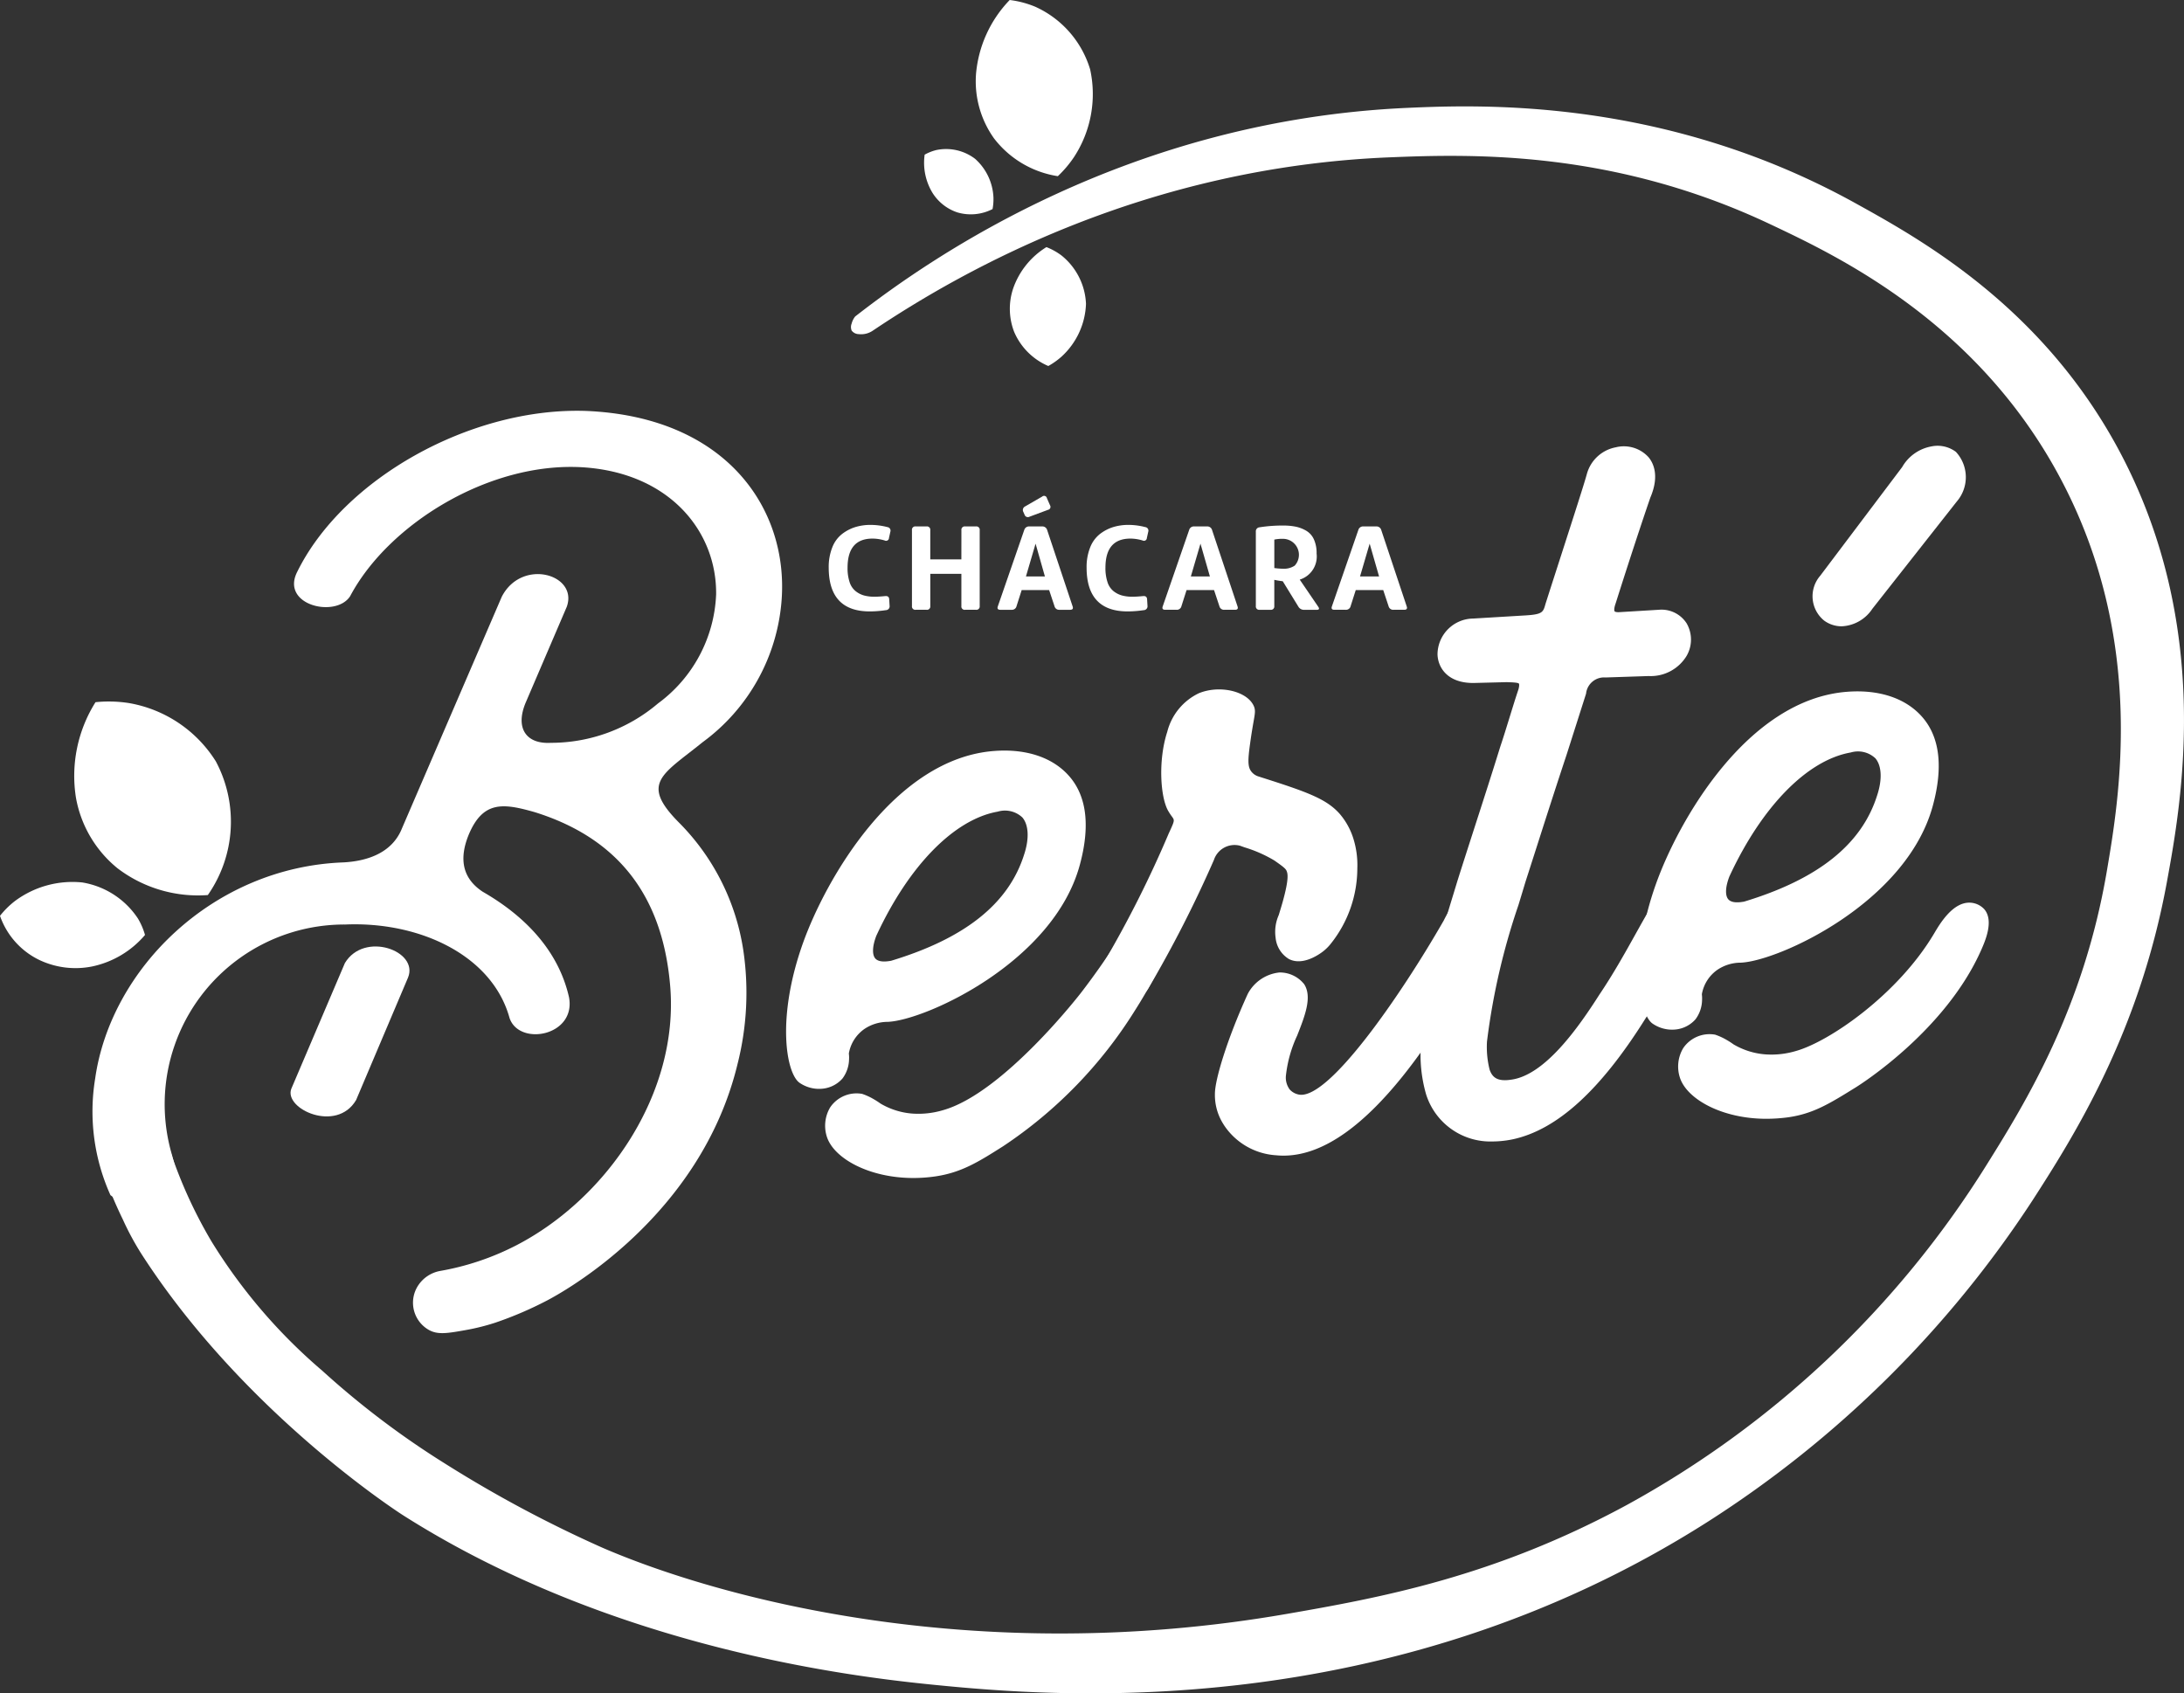 <svg id="logo-branca" xmlns="http://www.w3.org/2000/svg" width="206.599" height="160.187" viewBox="0 0 206.599 160.187">
  <rect x="0" y="0" width="206.599" height="160.187" fill="#333333" stroke="none"/>
  <path id="Caminho_1" data-name="Caminho 1" d="M19.637,167.022a13.1,13.1,0,0,0-1.852,9.023,11.1,11.1,0,0,0,3.935,6.69,12.57,12.57,0,0,0,8.542,2.532,12.127,12.127,0,0,0,.759-12.644,12.131,12.131,0,0,0-8.216-5.517A12.334,12.334,0,0,0,19.637,167.022Z" transform="translate(-10.602 -100.596)" fill="#fff"/>
  <path id="Caminho_2" data-name="Caminho 2" d="M0,213.1a7.3,7.3,0,0,0,3.661,4.146,7.973,7.973,0,0,0,5.048.644,8.977,8.977,0,0,0,5.008-2.981,6.412,6.412,0,0,0-.668-1.554,7.825,7.825,0,0,0-5.271-3.414,9.12,9.12,0,0,0-6.348,1.745A8.124,8.124,0,0,0,0,213.1Z" transform="translate(0 -126.463)" fill="#fff"/>
  <g id="Grupo_11" data-name="Grupo 11" transform="translate(74.361 42.181)">
    <g id="Grupo_1" data-name="Grupo 1" transform="translate(29.672 23.041)">
      <path id="Caminho_3" data-name="Caminho 3" d="M276.577,166.582c.215.429.008.628-.366,3.323-.219,1.59-.274,2.413.223,3.041a1.846,1.846,0,0,0,.867.612c4.368,1.391,6.3,2.043,7.516,3.422a6.216,6.216,0,0,1,1.153,2.071,7.826,7.826,0,0,1,.374,2.731,10.934,10.934,0,0,1-2.385,6.8,3.93,3.93,0,0,1-.668.668c-.227.175-1.618,1.2-2.675.668a2.289,2.289,0,0,1-1-1.673c-.159-.851.127-1.26.644-3.1.676-2.4.521-2.945.366-3.323s-.549-.652-1.332-1.2a15.327,15.327,0,0,0-3.367-1.459,2.555,2.555,0,0,0-3.1,1.626,114.725,114.725,0,0,1-6.181,12.1c-1.18,1.952-4.9.847-3.239-2.13a105.449,105.449,0,0,0,6.066-12.1c.839-1.82.6-1.475-.052-2.544-.978-1.6-1.2-8.868,2.627-10.45C273.712,165,276.017,165.473,276.577,166.582Z" transform="translate(-262.488 -164.858)" fill="#fff"/>
      <path id="Caminho_4" data-name="Caminho 4" d="M264.1,193.612a2.6,2.6,0,0,1-1.3-.334c-.886-.517-1.574-1.745-.588-3.514a105.629,105.629,0,0,0,6.046-12.048c.568-1.232.568-1.232.314-1.586-.1-.131-.207-.29-.334-.5-.775-1.264-1-4.825-.119-7.528a5.552,5.552,0,0,1,2.981-3.649c1.92-.795,4.484-.235,5.171,1.133h0c.211.417.159.719.016,1.526-.076.437-.195,1.1-.33,2.091-.219,1.574-.234,2.214.119,2.659a1.355,1.355,0,0,0,.628.445c4.547,1.447,6.447,2.095,7.743,3.569a6.624,6.624,0,0,1,1.252,2.242,8.369,8.369,0,0,1,.4,2.9,11.454,11.454,0,0,1-2.5,7.115,4.3,4.3,0,0,1-.751.747c-.429.33-1.932,1.359-3.208.719a2.639,2.639,0,0,1-1.272-2.027,3.934,3.934,0,0,1,.294-2.13c.1-.322.219-.708.358-1.192.656-2.337.481-2.766.386-3s-.473-.5-1.153-.978a12.555,12.555,0,0,0-2.822-1.244l-.429-.155a2.052,2.052,0,0,0-2.468,1.347,114.875,114.875,0,0,1-6.209,12.159A2.58,2.58,0,0,1,264.1,193.612Zm8.892-28.507a4.026,4.026,0,0,0-1.51.282,4.525,4.525,0,0,0-2.409,3.033c-.878,2.7-.485,5.871.02,6.694.111.183.215.322.294.437.572.8.465,1.1-.215,2.576a106.728,106.728,0,0,1-6.093,12.147c-.533.962-.457,1.745.227,2.142a1.612,1.612,0,0,0,2.154-.529,113.075,113.075,0,0,0,6.149-12.044,3.044,3.044,0,0,1,3.728-1.9l.425.155a13.3,13.3,0,0,1,3.057,1.363c.835.58,1.3.9,1.506,1.415s.346,1.184-.346,3.653c-.139.5-.262.894-.366,1.22a3.087,3.087,0,0,0-.266,1.646,1.728,1.728,0,0,0,.735,1.316c.791.4,2.007-.513,2.142-.62a3.58,3.58,0,0,0,.588-.588,10.435,10.435,0,0,0,2.27-6.483,7.4,7.4,0,0,0-.346-2.568,5.6,5.6,0,0,0-1.057-1.9c-1.117-1.272-3.041-1.924-7.294-3.275a2.4,2.4,0,0,1-1.109-.779c-.636-.8-.549-1.828-.326-3.422.139-1.01.258-1.681.338-2.127.131-.735.131-.795.076-.9h0A2.759,2.759,0,0,0,272.993,165.1Z" transform="translate(-261.734 -164.092)" fill="#fff"/>
    </g>
    <g id="Grupo_2" data-name="Grupo 2" transform="translate(40.57 42.559)">
      <path id="Caminho_5" data-name="Caminho 5" d="M297.946,222.608c1.113,1.765-1.789,5.589-1.812,8.4a2.331,2.331,0,0,0,.489,1.618,2.058,2.058,0,0,0,1.045.616c3.832.986,12.564-13.594,14.341-16.686a13.6,13.6,0,0,1,.711-1.26c1.065-1.836,4.543-.382,3.243,1.908a2.662,2.662,0,0,0-.469.692c-3.43,6.073-11.491,20.943-19.751,20.112a5.885,5.885,0,0,1-4.551-2.635q-.042-.066-.1-.167h0a4.619,4.619,0,0,1-.668-2.524c0-1.1.978-4.65,3.053-9.217a3.353,3.353,0,0,1,2.548-1.737A2.413,2.413,0,0,1,297.946,222.608Z" transform="translate(-289.921 -213.961)" fill="#fff"/>
      <path id="Caminho_6" data-name="Caminho 6" d="M295.641,237.777c-.242,0-.481-.012-.723-.036a6.38,6.38,0,0,1-4.929-2.874c-.028-.044-.06-.1-.1-.163a5.131,5.131,0,0,1-.743-2.79c0-1.272,1.089-5,3.1-9.424l.02-.04a3.839,3.839,0,0,1,2.981-2,2.94,2.94,0,0,1,2.349,1.117h0c.763,1.212.068,2.977-.668,4.849a12.02,12.02,0,0,0-1.069,3.824,1.883,1.883,0,0,0,.366,1.284,1.556,1.556,0,0,0,.795.461c2.778.719,9.758-9.448,13.773-16.452a13.145,13.145,0,0,1,.719-1.276,2.385,2.385,0,0,1,3.3-.7,2.168,2.168,0,0,1,.811,3.124l-.079.1a2.116,2.116,0,0,0-.382.572l-.382.68C311.138,224.513,303.666,237.773,295.641,237.777Zm-2.488-14.85c-2.067,4.547-3,7.993-3,8.991a4.219,4.219,0,0,0,.576,2.234l.028.044q.048.089.083.143a5.4,5.4,0,0,0,4.177,2.4c7.639.771,15.517-13.22,18.884-19.194l.374-.664a3.127,3.127,0,0,1,.5-.747,1.178,1.178,0,0,0-.465-1.705,1.4,1.4,0,0,0-1.936.35l-.02.032a12.88,12.88,0,0,0-.68,1.208c-1.741,3.041-10.6,18.061-14.909,16.944a2.538,2.538,0,0,1-1.3-.771,2.867,2.867,0,0,1-.616-1.952,12.625,12.625,0,0,1,1.137-4.181c.612-1.558,1.244-3.168.751-3.947a1.924,1.924,0,0,0-1.491-.652h0A2.857,2.857,0,0,0,293.153,222.927Z" transform="translate(-289.15 -213.195)" fill="#fff"/>
    </g>
    <g id="Grupo_3" data-name="Grupo 3" transform="translate(60.027 0.057)">
      <path id="Caminho_7" data-name="Caminho 7" d="M339.884,168.215a13.1,13.1,0,0,1-.449-4.953c.227-4.885,1.94-10.187,3.414-15.037,1.1-3.5,2.568-7.9,4.038-12.64.608-1.809,1.1-3.609,1.713-5.414.374-1.351-.421-1.3-1.554-1.347l-3.176.079c-4.2.032-3.514-4.881.008-5.092l5-.3c1.932-.115,2.055-.564,2.3-1.467,1.956-6.093,3.546-10.947,3.919-12.3.99-3.49,7.1-2.862,5.056,1.908-.242.68-1.582,4.635-3.3,10.048-.242.68-.378,1.574.87,1.5l3.748-.227c3.518-.1,3.391,5.219-1.029,5.263l-4.086.135a2.207,2.207,0,0,0-2.313,1.908q-.918,2.88-1.836,5.755c-1.463,4.4-2.814,8.689-3.911,12.075-1.479,4.957-3.18,9.929-3.645,15.16a9.192,9.192,0,0,0,.274,2.862c.425,1.192,1.328,1.471,2.58,1.284,3.073-.405,5.99-4.011,8.7-8.268,2.115-3.116,3.784-6.535,5.08-8.605,1.173-1.729,4.654-.278,3.239,2.019-1.3,2.182-2.846,5.263-4.845,8.371-3.18,5.06-7.266,10.064-12.167,11.133C343.855,172.846,341.056,171.351,339.884,168.215Z" transform="translate(-338.871 -107.03)" fill="#fff"/>
      <path id="Caminho_8" data-name="Caminho 8" d="M344.894,172.01a6.373,6.373,0,0,1-6.252-4.388l-.008-.02a13.491,13.491,0,0,1-.473-5.147c.215-4.6,1.7-9.456,3.136-14.154l.3-.986c.449-1.427.958-3,1.5-4.686.779-2.413,1.665-5.147,2.536-7.957.306-.906.584-1.82.859-2.707s.556-1.812.863-2.723c.119-.429.048-.545.044-.545-.076-.1-.636-.123-.97-.131l-.175-.008-3.144.079h-.044c-2.417,0-3.323-1.447-3.367-2.695a3.413,3.413,0,0,1,3.371-3.4l5-.3c1.57-.1,1.63-.306,1.848-1.1.517-1.618,1.006-3.128,1.451-4.511,1.272-3.947,2.194-6.8,2.464-7.787a3.509,3.509,0,0,1,2.723-2.5,3.15,3.15,0,0,1,3.124.958c.433.533,1.033,1.729.155,3.788-.211.6-1.546,4.519-3.279,10-.219.608-.111.759-.107.767.028.036.159.1.469.079l3.748-.227a2.826,2.826,0,0,1,2.6,1.288,3.076,3.076,0,0,1-.008,3.084,3.973,3.973,0,0,1-3.589,1.9l-4.074.135a1.714,1.714,0,0,0-1.844,1.534l-1.844,5.783c-.966,2.91-1.892,5.791-2.707,8.339-.425,1.332-.831,2.588-1.2,3.74-.211.708-.429,1.423-.648,2.142a63.994,63.994,0,0,0-2.973,12.906,8.824,8.824,0,0,0,.25,2.663c.25.7.7,1.141,2.027.942,3.164-.417,6.28-4.79,8.351-8.041,1.3-1.924,2.425-3.939,3.414-5.716.6-1.073,1.161-2.087,1.661-2.886a2.538,2.538,0,0,1,3.474-.549,2.147,2.147,0,0,1,.62,3.1c-.465.779-.974,1.7-1.514,2.675-.962,1.741-2.055,3.712-3.335,5.7-4.229,6.729-8.311,10.442-12.485,11.352A9.67,9.67,0,0,1,344.894,172.01Zm-5.306-4.726c1.109,2.957,3.677,4.245,7.043,3.534,3.891-.847,7.767-4.416,11.849-10.911,1.268-1.968,2.349-3.923,3.307-5.652.545-.982,1.057-1.908,1.534-2.711a1.151,1.151,0,0,0-.306-1.737,1.544,1.544,0,0,0-2.087.254c-.477.763-1.033,1.765-1.626,2.826-1,1.8-2.134,3.836-3.454,5.779-2.353,3.7-5.517,8.017-9.047,8.486-1.622.242-2.643-.286-3.116-1.614a9.5,9.5,0,0,1-.3-3.041,64.974,64.974,0,0,1,3.017-13.145c.219-.715.437-1.431.648-2.146.378-1.165.779-2.421,1.208-3.748.819-2.548,1.745-5.434,2.711-8.343l1.832-5.748a2.674,2.674,0,0,1,2.758-2.258l4.1-.135a2.906,2.906,0,0,0,2.735-1.379,2.1,2.1,0,0,0,.028-2.075,1.808,1.808,0,0,0-1.7-.807l-3.732.223a1.449,1.449,0,0,1-1.332-.477,1.88,1.88,0,0,1-.044-1.689c1.733-5.477,3.073-9.42,3.3-10.048a2.7,2.7,0,0,0,0-2.786,2.2,2.2,0,0,0-2.146-.612,2.52,2.52,0,0,0-1.96,1.793c-.278,1.006-1.2,3.863-2.476,7.826-.445,1.383-.934,2.894-1.447,4.491-.318,1.161-.676,1.689-2.751,1.812l-5,.3a2.422,2.422,0,0,0-2.429,2.365c.028.843.66,1.737,2.389,1.725l3.168-.079.2.008c.739.024,1.379.048,1.745.541a1.672,1.672,0,0,1,.1,1.435c-.31.926-.592,1.836-.863,2.723s-.556,1.809-.863,2.719c-.87,2.8-1.757,5.541-2.536,7.954-.545,1.681-1.053,3.251-1.5,4.674l-.3.982c-1.419,4.639-2.882,9.436-3.092,13.928A12.622,12.622,0,0,0,339.588,167.284Z" transform="translate(-338.103 -106.266)" fill="#fff"/>
    </g>
    <g id="Grupo_4" data-name="Grupo 4" transform="translate(3.693 46.027)">
      <path id="Caminho_9" data-name="Caminho 9" d="M225.559,223.22c-1.463,2.325-2.81,4.166-3.8,5.461,0,0-7.405,9.655-13.355,11.316a8.556,8.556,0,0,1-3.065.338,7.378,7.378,0,0,1-3.251-1.029,6.989,6.989,0,0,0-.628-.405,5.5,5.5,0,0,0-.962-.441,2.494,2.494,0,0,0-2.472,1.073,2.878,2.878,0,0,0-.254,2.325c.8,2.58,5.692,4.011,9.718,3.422,2.369-.346,3.919-1.324,6.209-2.778a41.272,41.272,0,0,0,12.314-12.684,46.457,46.457,0,0,0,3.39-6.356Q227.476,223.343,225.559,223.22Z" transform="translate(-197.133 -222.703)" fill="#fff"/>
      <path id="Caminho_10" data-name="Caminho 10" d="M204.716,245.149c-4.193,0-7.548-1.868-8.184-3.923a3.4,3.4,0,0,1,.318-2.755,3.008,3.008,0,0,1,3.025-1.28,5.771,5.771,0,0,1,1.073.489,6.908,6.908,0,0,1,.66.425,6.965,6.965,0,0,0,3.017.95,8.153,8.153,0,0,0,2.886-.318c5.72-1.6,13.021-11.046,13.093-11.141,1.328-1.729,2.6-3.553,3.776-5.426l.159-.25,4.849.31-.286.656a47.178,47.178,0,0,1-3.426,6.423,42.207,42.207,0,0,1-12.469,12.839c-2.278,1.443-3.923,2.488-6.407,2.85A14.483,14.483,0,0,1,204.716,245.149Zm-5.39-7.027a2.144,2.144,0,0,0-1.646.906,2.41,2.41,0,0,0-.195,1.9c.676,2.17,5.131,3.669,9.166,3.076,2.27-.334,3.76-1.276,6.014-2.7a41.214,41.214,0,0,0,12.159-12.528,46.18,46.18,0,0,0,3.061-5.632l-2.818-.179c-1.149,1.809-2.381,3.573-3.669,5.247-.306.4-7.576,9.806-13.618,11.5a9.14,9.14,0,0,1-3.243.354,7.934,7.934,0,0,1-3.5-1.121,6.527,6.527,0,0,0-.584-.378,5.058,5.058,0,0,0-.851-.4A.847.847,0,0,0,199.326,238.121Z" transform="translate(-196.374 -221.92)" fill="#fff"/>
    </g>
    <g id="Grupo_6" data-name="Grupo 6" transform="translate(0 28.821)">
      <g id="Grupo_5" data-name="Grupo 5">
        <path id="Caminho_11" data-name="Caminho 11" d="M190.7,210.875a2.539,2.539,0,0,0,2.1-.779,2.634,2.634,0,0,0,.513-1.53c.016-.266-.02-.405-.016-.56a3.985,3.985,0,0,1,1.717-2.715,4.521,4.521,0,0,1,2.437-.743c3.363-.143,15.275-5.529,17.7-14.456.29-1.065,1.427-5.215-.831-7.882-1.375-1.63-3.685-2.52-6.757-2.285-8.8.676-15.247,11.1-17.656,17.882-2.5,7.027-1.423,11.916-.5,12.588A2.728,2.728,0,0,0,190.7,210.875Zm5.247-14.2c2.747-5.922,7.067-11.161,11.849-12,3.3-.529,3.919,2.091,3.065,4.686-1.84,5.867-7.461,8.748-12.946,10.406C195.415,200.247,195.228,198.486,195.951,196.673Z" transform="translate(-187.859 -179.388)" fill="#fff"/>
        <path id="Caminho_12" data-name="Caminho 12" d="M190.146,210.633a1.987,1.987,0,0,1-.258-.012,3.255,3.255,0,0,1-1.55-.572c-1.24-.906-2.19-6.077.326-13.16,2.123-5.982,8.637-17.489,18.089-18.216,3.088-.238,5.636.636,7.178,2.46,1.606,1.9,1.92,4.7.934,8.327-2.5,9.194-14.607,14.691-18.169,14.838h-.04a3.964,3.964,0,0,0-2.134.652,3.564,3.564,0,0,0-1.5,2.317c0,.044,0,.083.008.131a3,3,0,0,1,.008.445,3.128,3.128,0,0,1-.624,1.816A2.9,2.9,0,0,1,190.146,210.633Zm17.584-31c-.294,0-.592.012-.9.036-8.935.688-15.172,11.781-17.223,17.549-2.429,6.837-1.343,11.531-.68,12.016a2.229,2.229,0,0,0,1.029.382h.012a2.057,2.057,0,0,0,1.669-.6,2.191,2.191,0,0,0,.4-1.244,1.762,1.762,0,0,0-.008-.3c-.008-.087-.012-.163-.012-.242a4.44,4.44,0,0,1,1.932-3.112,4.909,4.909,0,0,1,2.667-.831c3.307-.139,14.945-5.513,17.27-14.087.9-3.3.652-5.8-.727-7.429A6.883,6.883,0,0,0,207.73,179.637Zm-11.36,19.953a2,2,0,0,1-1.634-.664c-.568-.688-.576-1.82-.028-3.2l.012-.024c3.208-6.912,7.775-11.5,12.214-12.282a3.29,3.29,0,0,1,3.263.89c.839.982.97,2.6.366,4.444-1.566,4.988-5.907,8.5-13.276,10.728l-.052.012A4.662,4.662,0,0,1,196.37,199.591Zm-.735-3.474c-.386.97-.433,1.8-.127,2.174s.986.33,1.514.231c7.012-2.123,11.129-5.418,12.584-10.068.489-1.487.425-2.786-.171-3.486a2.4,2.4,0,0,0-2.333-.552C202.992,185.135,198.7,189.511,195.635,196.117Z" transform="translate(-187.082 -178.633)" fill="#fff"/>
      </g>
    </g>
    <g id="Grupo_7" data-name="Grupo 7" transform="translate(97.117)">
      <path id="Caminho_13" data-name="Caminho 13" d="M437.417,121.977l7.977-10.136a3.054,3.054,0,0,0,0-4.015c-1.018-.851-3.255-.549-4.348,1.34q-3.881,5.145-7.763,10.295C431.168,122.465,434.96,125.224,437.417,121.977Z" transform="translate(-432.168 -106.878)" fill="#fff"/>
      <path id="Caminho_14" data-name="Caminho 14" d="M434.156,123.189a2.794,2.794,0,0,1-1.646-.529,2.959,2.959,0,0,1-.393-4.245l7.755-10.283a4.013,4.013,0,0,1,2.751-1.956,2.89,2.89,0,0,1,2.337.513,3.527,3.527,0,0,1,.079,4.7l-7.981,10.14A3.671,3.671,0,0,1,434.156,123.189Zm9.09-16.066a2.469,2.469,0,0,0-.445.04,3.012,3.012,0,0,0-2.071,1.5l-.032.052-7.763,10.295a1.939,1.939,0,0,0,.175,2.842c.763.556,2.079.5,3.164-.93l0-.008,7.977-10.136a2.589,2.589,0,0,0,.072-3.319A1.735,1.735,0,0,0,443.246,107.123Z" transform="translate(-431.415 -106.123)" fill="#fff"/>
    </g>
    <g id="Grupo_8" data-name="Grupo 8" transform="translate(84.385 43.21)">
      <path id="Caminho_15" data-name="Caminho 15" d="M427.758,216.077c-1.4-.072-2.58,2.015-2.989,2.7-3.414,5.748-9.961,10.37-13.355,11.316a8.556,8.556,0,0,1-3.065.338A7.377,7.377,0,0,1,405.1,229.4a7,7,0,0,0-.628-.405,5.5,5.5,0,0,0-.962-.441,2.494,2.494,0,0,0-2.472,1.073,2.878,2.878,0,0,0-.254,2.325c.8,2.58,5.692,4.011,9.718,3.422,2.226-.326,3.653-1.188,6.209-2.778,0,0,8.279-5.139,11.646-12.755.346-.787,1.081-2.492.366-3.323A1.449,1.449,0,0,0,427.758,216.077Z" transform="translate(-400.143 -215.582)" fill="#fff"/>
      <path id="Caminho_16" data-name="Caminho 16" d="M407.726,235.278c-4.193,0-7.548-1.868-8.184-3.923a3.4,3.4,0,0,1,.318-2.755,3.008,3.008,0,0,1,3.025-1.28,5.773,5.773,0,0,1,1.073.489,6.906,6.906,0,0,1,.66.425,6.966,6.966,0,0,0,3.017.95,8.072,8.072,0,0,0,2.886-.318c3.172-.886,9.647-5.346,13.061-11.09l.044-.072c.525-.886,1.753-2.957,3.4-2.87a1.938,1.938,0,0,1,1.316.616c.938,1.089.079,3.025-.286,3.856-3.391,7.671-11.5,12.767-11.841,12.982-2.512,1.558-4.026,2.5-6.4,2.846A15.744,15.744,0,0,1,407.726,235.278Zm-5.386-7.023a2.144,2.144,0,0,0-1.646.906,2.41,2.41,0,0,0-.195,1.9c.676,2.17,5.131,3.669,9.166,3.076,2.075-.3,3.418-1.093,6.018-2.707.079-.052,8.188-5.151,11.451-12.532.64-1.451.791-2.393.445-2.794a.985.985,0,0,0-.6-.27h0c-1.037-.048-2.13,1.777-2.488,2.381l-.044.076a29.344,29.344,0,0,1-6.8,7.592,21.781,21.781,0,0,1-6.849,3.951,9.148,9.148,0,0,1-3.243.354,7.933,7.933,0,0,1-3.5-1.121,6.529,6.529,0,0,0-.584-.378,5.059,5.059,0,0,0-.851-.4A1,1,0,0,0,402.34,228.255Z" transform="translate(-399.384 -214.833)" fill="#fff"/>
    </g>
    <g id="Grupo_10" data-name="Grupo 10" transform="translate(80.692 23.221)">
      <g id="Grupo_9" data-name="Grupo 9">
        <path id="Caminho_17" data-name="Caminho 17" d="M393.714,196.8a2.539,2.539,0,0,0,2.1-.779,2.634,2.634,0,0,0,.513-1.53c.016-.266-.02-.405-.016-.56a3.985,3.985,0,0,1,1.717-2.715,4.521,4.521,0,0,1,2.437-.743c3.363-.143,15.275-5.529,17.7-14.456.29-1.065,1.427-5.215-.831-7.882-1.375-1.63-3.685-2.52-6.757-2.285-8.8.676-15.247,11.1-17.656,17.883-2.5,7.027-1.423,11.916-.5,12.588A2.741,2.741,0,0,0,393.714,196.8Zm5.247-14.206c2.747-5.922,7.067-11.161,11.849-12,3.3-.529,3.919,2.091,3.065,4.686-1.84,5.867-7.461,8.748-12.946,10.406C398.425,186.163,398.238,184.4,398.961,182.589Z" transform="translate(-390.869 -165.304)" fill="#fff"/>
        <path id="Caminho_18" data-name="Caminho 18" d="M393.156,196.543a1.982,1.982,0,0,1-.258-.012,3.255,3.255,0,0,1-1.55-.572c-1.24-.906-2.19-6.077.326-13.16,2.123-5.982,8.637-17.489,18.089-18.216,3.088-.238,5.636.636,7.178,2.46,1.606,1.9,1.92,4.7.934,8.327-2.5,9.194-14.607,14.691-18.169,14.838h-.04a3.965,3.965,0,0,0-2.134.652,3.564,3.564,0,0,0-1.5,2.317c0,.044,0,.083.008.131a3.006,3.006,0,0,1,.008.445,3.129,3.129,0,0,1-.624,1.816A2.9,2.9,0,0,1,393.156,196.543Zm17.584-31c-.294,0-.592.012-.9.036-8.935.688-15.172,11.781-17.223,17.549-2.429,6.837-1.344,11.531-.68,12.016a2.229,2.229,0,0,0,1.029.382h.012a2.043,2.043,0,0,0,1.669-.6,2.191,2.191,0,0,0,.4-1.244,1.766,1.766,0,0,0-.008-.3c-.008-.087-.012-.163-.012-.242a4.44,4.44,0,0,1,1.932-3.112,4.909,4.909,0,0,1,2.667-.831c3.307-.139,14.945-5.513,17.27-14.087.9-3.3.652-5.8-.727-7.429A6.872,6.872,0,0,0,410.74,165.547ZM399.38,185.5a2,2,0,0,1-1.634-.664c-.568-.684-.576-1.82-.028-3.2l.012-.024c3.208-6.912,7.775-11.5,12.214-12.282a3.29,3.29,0,0,1,3.263.89c.839.982.97,2.6.366,4.444-1.566,4.988-5.907,8.5-13.276,10.728l-.052.012A4.317,4.317,0,0,1,399.38,185.5Zm-.735-3.474c-.386.97-.433,1.8-.127,2.174s.986.33,1.514.231c7.012-2.127,11.129-5.418,12.584-10.068.489-1.487.425-2.786-.171-3.486a2.4,2.4,0,0,0-2.333-.552C406,171.045,401.714,175.421,398.645,182.027Z" transform="translate(-390.092 -164.543)" fill="#fff"/>
      </g>
    </g>
  </g>
  <g id="Grupo_12" data-name="Grupo 12" transform="translate(10.243 10.065)">
    <path id="Caminho_19" data-name="Caminho 19" d="M28.87,133.821a26.467,26.467,0,0,1-1.721-3.2c-.6-1.232-1.049-2.309-1.379-3.144q1.926-.62,3.848-1.244c.58-.982,1.157-1.964,1.737-2.945a44.2,44.2,0,0,0,4.189,9.424,51.549,51.549,0,0,0,10.47,12.214,80.822,80.822,0,0,0,11.515,8.725,117.406,117.406,0,0,0,15,8.025c10.811,4.67,35.038,11.4,64.7,6.26,8.82-1.53,19.647-3.5,32.227-10.33a92.427,92.427,0,0,0,33.992-32.144c3.752-5.994,9.166-14.834,11.372-27.76,1.18-6.928,3.732-21.877-4.348-37.124C202.616,45.748,189.391,39.5,183.048,36.5c-14.893-7.059-28.233-6.678-36.119-6.356-22.946.942-40.09,10.521-48.83,16.388a1.963,1.963,0,0,1-1.34.334.869.869,0,0,1-.668-.334.882.882,0,0,1,0-.668,1.743,1.743,0,0,1,.334-.668c7.433-5.8,25.951-18.542,52.173-19.731,7.385-.334,24.552-.894,42.474,9.031,6.141,3.4,17.465,9.679,24.751,23.078,9.114,16.77,6.065,33.6,4.682,41.135-2.6,14.19-8.709,23.9-12.707,30.1a102.568,102.568,0,0,1-30.769,30.435c-30.236,19.234-61.839,16.527-73.243,15.386-7.492-.751-30.288-3.406-50.166-16.054C53.621,158.572,38.656,149.053,28.87,133.821Z" transform="translate(-25.77 -25.323)" fill="#fff"/>
  </g>
  <path id="Caminho_20" data-name="Caminho 20" d="M235.44,0a11.5,11.5,0,0,0-3.184,6.972,9.3,9.3,0,0,0,1.7,6.117,9.419,9.419,0,0,0,6.038,3.577,10.558,10.558,0,0,0,1.538-1.82,10.884,10.884,0,0,0,1.518-8.279A9.5,9.5,0,0,0,237.845.632,9.278,9.278,0,0,0,235.44,0Z" transform="translate(-139.926)" fill="#fff"/>
  <path id="Caminho_21" data-name="Caminho 21" d="M243.791,58.81a7.483,7.483,0,0,0-3.136,3.883,6.04,6.04,0,0,0,.083,4.134,6.121,6.121,0,0,0,3.232,3.231,6.975,6.975,0,0,0,1.264-.9,7.1,7.1,0,0,0,2.3-4.976,6.2,6.2,0,0,0-2.325-4.587A5.974,5.974,0,0,0,243.791,58.81Z" transform="translate(-144.803 -35.434)" fill="#fff"/>
  <path id="Caminho_22" data-name="Caminho 22" d="M219.983,35.988a5.491,5.491,0,0,0,.723,3.581,4.421,4.421,0,0,0,2.369,1.88,4.494,4.494,0,0,0,3.331-.314A4.939,4.939,0,0,0,226.489,40a5.192,5.192,0,0,0-1.733-3.617,4.525,4.525,0,0,0-3.669-.831A4.423,4.423,0,0,0,219.983,35.988Z" transform="translate(-132.514 -21.357)" fill="#fff"/>
  <path id="Caminho_23" data-name="Caminho 23" d="M35.14,305.83v1" transform="translate(-21.173 -184.27)" fill="#fff"/>
  <g id="Grupo_13" data-name="Grupo 13" transform="translate(8.767 38.86)">
    <path id="Caminho_24" data-name="Caminho 24" d="M75.348,239.781l4.913-11.586c1.033-2.528-4.146-4.408-5.974-1.371l-5.072,11.9C68.5,240.624,73.508,242.925,75.348,239.781Z" transform="translate(-50.428 -174.581)" fill="#fff"/>
    <path id="Caminho_25" data-name="Caminho 25" d="M68.709,97.779c-10.879-.358-22.962,6.4-27.307,15.227-1.594,3.152,3.657,4.392,5.008,2.3,3.621-6.825,13.145-12.7,21.921-12.2,8.287.489,12.787,6.081,12.7,12.059a13.468,13.468,0,0,1-5.5,10.287,15.638,15.638,0,0,1-10.132,3.724c-2.349.135-3.394-1.4-2.377-3.816l3.883-9.058c1.093-3.061-4.245-4.627-6.149-.95l-9.436,21.9c-.874,2.214-3.065,3.1-5.533,3.235-12.326.449-22.04,10.06-23.5,20.478a19.26,19.26,0,0,0,1.451,11,5.464,5.464,0,0,0,4.674.9,4.818,4.818,0,0,0,2.095-1.4c-.115-.35-.235-.7-.35-1.045-.362-1.375-.6-2.254-.6-2.262v0s0,.008,0,0a17,17,0,0,1,16.4-21.794c7.031-.3,13.9,2.914,15.533,8.844.91,2.7,6.3,1.705,5.628-1.952-.97-4.3-4.018-7.608-8.16-9.989-2.051-1.347-2.194-3.275-1.336-5.386,1.363-3.267,3.3-2.989,6.264-2.142,8.407,2.627,12.135,8.518,12.8,16.444.855,10.132-5.958,20.061-14.524,24.512a25.151,25.151,0,0,1-7.238,2.441,3.164,3.164,0,0,0-2.095,1.4,2.962,2.962,0,0,0,1.045,4.189c.839.461,1.733.314,3.49,0a20.566,20.566,0,0,0,2.79-.7,34.655,34.655,0,0,0,4.885-2.095c1.4-.735,14.524-7.858,18.022-22.382A27.406,27.406,0,0,0,83.6,148.78a21.736,21.736,0,0,0-6.077-12.055c-3.732-3.756-1.554-4.539,2.242-7.616a18.355,18.355,0,0,0,7.461-13.427C87.876,107.064,82.025,98.328,68.709,97.779Z" transform="translate(-22.056 -97.766)" fill="#fff"/>
  </g>
  <path id="Caminho_26" data-name="Caminho 26" d="M36.31,298.14" transform="translate(-21.878 -179.636)" fill="#fff"/>
  <path id="Caminho_27" data-name="Caminho 27" d="M44.21,284.09" transform="translate(-26.638 -171.171)" fill="#fff"/>
  <g id="Grupo_14" data-name="Grupo 14" transform="translate(78.39 46.908)">
    <path id="Caminho_28" data-name="Caminho 28" d="M199.2,130.344a1.788,1.788,0,0,0,.568.851,2.264,2.264,0,0,0,.795.409,3.72,3.72,0,0,0,1,.119c.258,0,.6-.02,1.006-.06.242-.024.37.083.378.318l.036.6a.363.363,0,0,1-.354.413,10.38,10.38,0,0,1-1.522.119q-3.869,0-3.883-4.122a5.018,5.018,0,0,1,.338-1.936,2.959,2.959,0,0,1,.922-1.264,4,4,0,0,1,1.256-.656,4.929,4.929,0,0,1,1.463-.207,6.47,6.47,0,0,1,1.582.211.335.335,0,0,1,.27.437l-.131.592a.274.274,0,0,1-.4.235,4.059,4.059,0,0,0-1.157-.179q-2.349,0-2.361,2.727A4.235,4.235,0,0,0,199.2,130.344Z" transform="translate(-197.22 -122.182)" fill="#fff"/>
    <path id="Caminho_29" data-name="Caminho 29" d="M221.724,125.644a.314.314,0,0,1,.354-.354H223.1a.314.314,0,0,1,.354.354v7.178a.314.314,0,0,1-.354.354h-1.025a.312.312,0,0,1-.354-.354v-3.045h-2.941v3.045a.314.314,0,0,1-.354.354H217.4a.314.314,0,0,1-.354-.354v-7.178a.314.314,0,0,1,.354-.354h1.025a.314.314,0,0,1,.354.354v2.762h2.941Z" transform="translate(-209.168 -122.399)" fill="#fff"/>
    <path id="Caminho_30" data-name="Caminho 30" d="M243.264,128.793a.444.444,0,0,1-.461-.33l-.509-1.534h-2.6l-.485,1.522a.443.443,0,0,1-.461.342h-1.073c-.234,0-.314-.111-.234-.33l2.5-7.226a.464.464,0,0,1,.473-.33h1.216a.464.464,0,0,1,.473.33l2.409,7.226c.079.219,0,.33-.235.33Zm-2.822-8.808a.328.328,0,0,1-.473-.187l-.119-.27a.374.374,0,0,1,.163-.509l1.618-.934a.271.271,0,0,1,.449.143l.294.672a.285.285,0,0,1-.191.437Zm.568,2.552-.91,3.1h1.793Z" transform="translate(-221.438 -118.015)" fill="#fff"/>
    <path id="Caminho_31" data-name="Caminho 31" d="M260.585,130.344a1.788,1.788,0,0,0,.568.851,2.248,2.248,0,0,0,.8.409,3.72,3.72,0,0,0,1,.119c.258,0,.6-.02,1-.06.242-.024.37.083.378.318l.036.6a.363.363,0,0,1-.354.413,10.381,10.381,0,0,1-1.522.119q-3.869,0-3.883-4.122a5.018,5.018,0,0,1,.338-1.936,2.992,2.992,0,0,1,.922-1.264,4,4,0,0,1,1.256-.656,4.928,4.928,0,0,1,1.463-.207,6.47,6.47,0,0,1,1.582.211.335.335,0,0,1,.27.437l-.131.592a.274.274,0,0,1-.4.235,4.059,4.059,0,0,0-1.157-.179q-2.349,0-2.361,2.727A4.234,4.234,0,0,0,260.585,130.344Z" transform="translate(-234.209 -122.182)" fill="#fff"/>
    <path id="Caminho_32" data-name="Caminho 32" d="M282.5,133.176a.444.444,0,0,1-.461-.33l-.509-1.534h-2.6l-.485,1.522a.443.443,0,0,1-.461.342h-1.073c-.234,0-.314-.111-.234-.33l2.5-7.226a.461.461,0,0,1,.473-.33h1.216a.464.464,0,0,1,.473.33l2.409,7.226c.079.219,0,.33-.234.33Zm-2.254-6.256-.91,3.1h1.8Z" transform="translate(-245.075 -122.399)" fill="#fff"/>
    <path id="Caminho_33" data-name="Caminho 33" d="M298.88,125.66a.377.377,0,0,1,.342-.413,13.847,13.847,0,0,1,2.242-.167,5.886,5.886,0,0,1,1.188.107,3.283,3.283,0,0,1,.986.378,1.81,1.81,0,0,1,.731.815,3.086,3.086,0,0,1,.258,1.347,2.29,2.29,0,0,1-1.594,2.468l1.749,2.564c.135.2.083.294-.155.294h-1.181a.61.61,0,0,1-.545-.306l-1.475-2.4a7.593,7.593,0,0,1-.8-.131v2.48a.314.314,0,0,1-.354.354h-1.037a.314.314,0,0,1-.354-.354Zm2.576,3.506a1.834,1.834,0,0,0,1.1-.294,1.512,1.512,0,0,0-1.089-2.536,3.686,3.686,0,0,0-.839.072V129.1A7.42,7.42,0,0,0,301.456,129.166Z" transform="translate(-258.472 -122.272)" fill="#fff"/>
    <path id="Caminho_34" data-name="Caminho 34" d="M322.768,133.176a.444.444,0,0,1-.461-.33l-.509-1.534h-2.6l-.485,1.522a.443.443,0,0,1-.461.342h-1.073c-.234,0-.314-.111-.234-.33l2.5-7.226a.461.461,0,0,1,.473-.33h1.216a.464.464,0,0,1,.473.33l2.409,7.226c.08.219,0,.33-.234.33Zm-2.254-6.256-.91,3.1h1.8Z" transform="translate(-269.339 -122.399)" fill="#fff"/>
  </g>
</svg>
